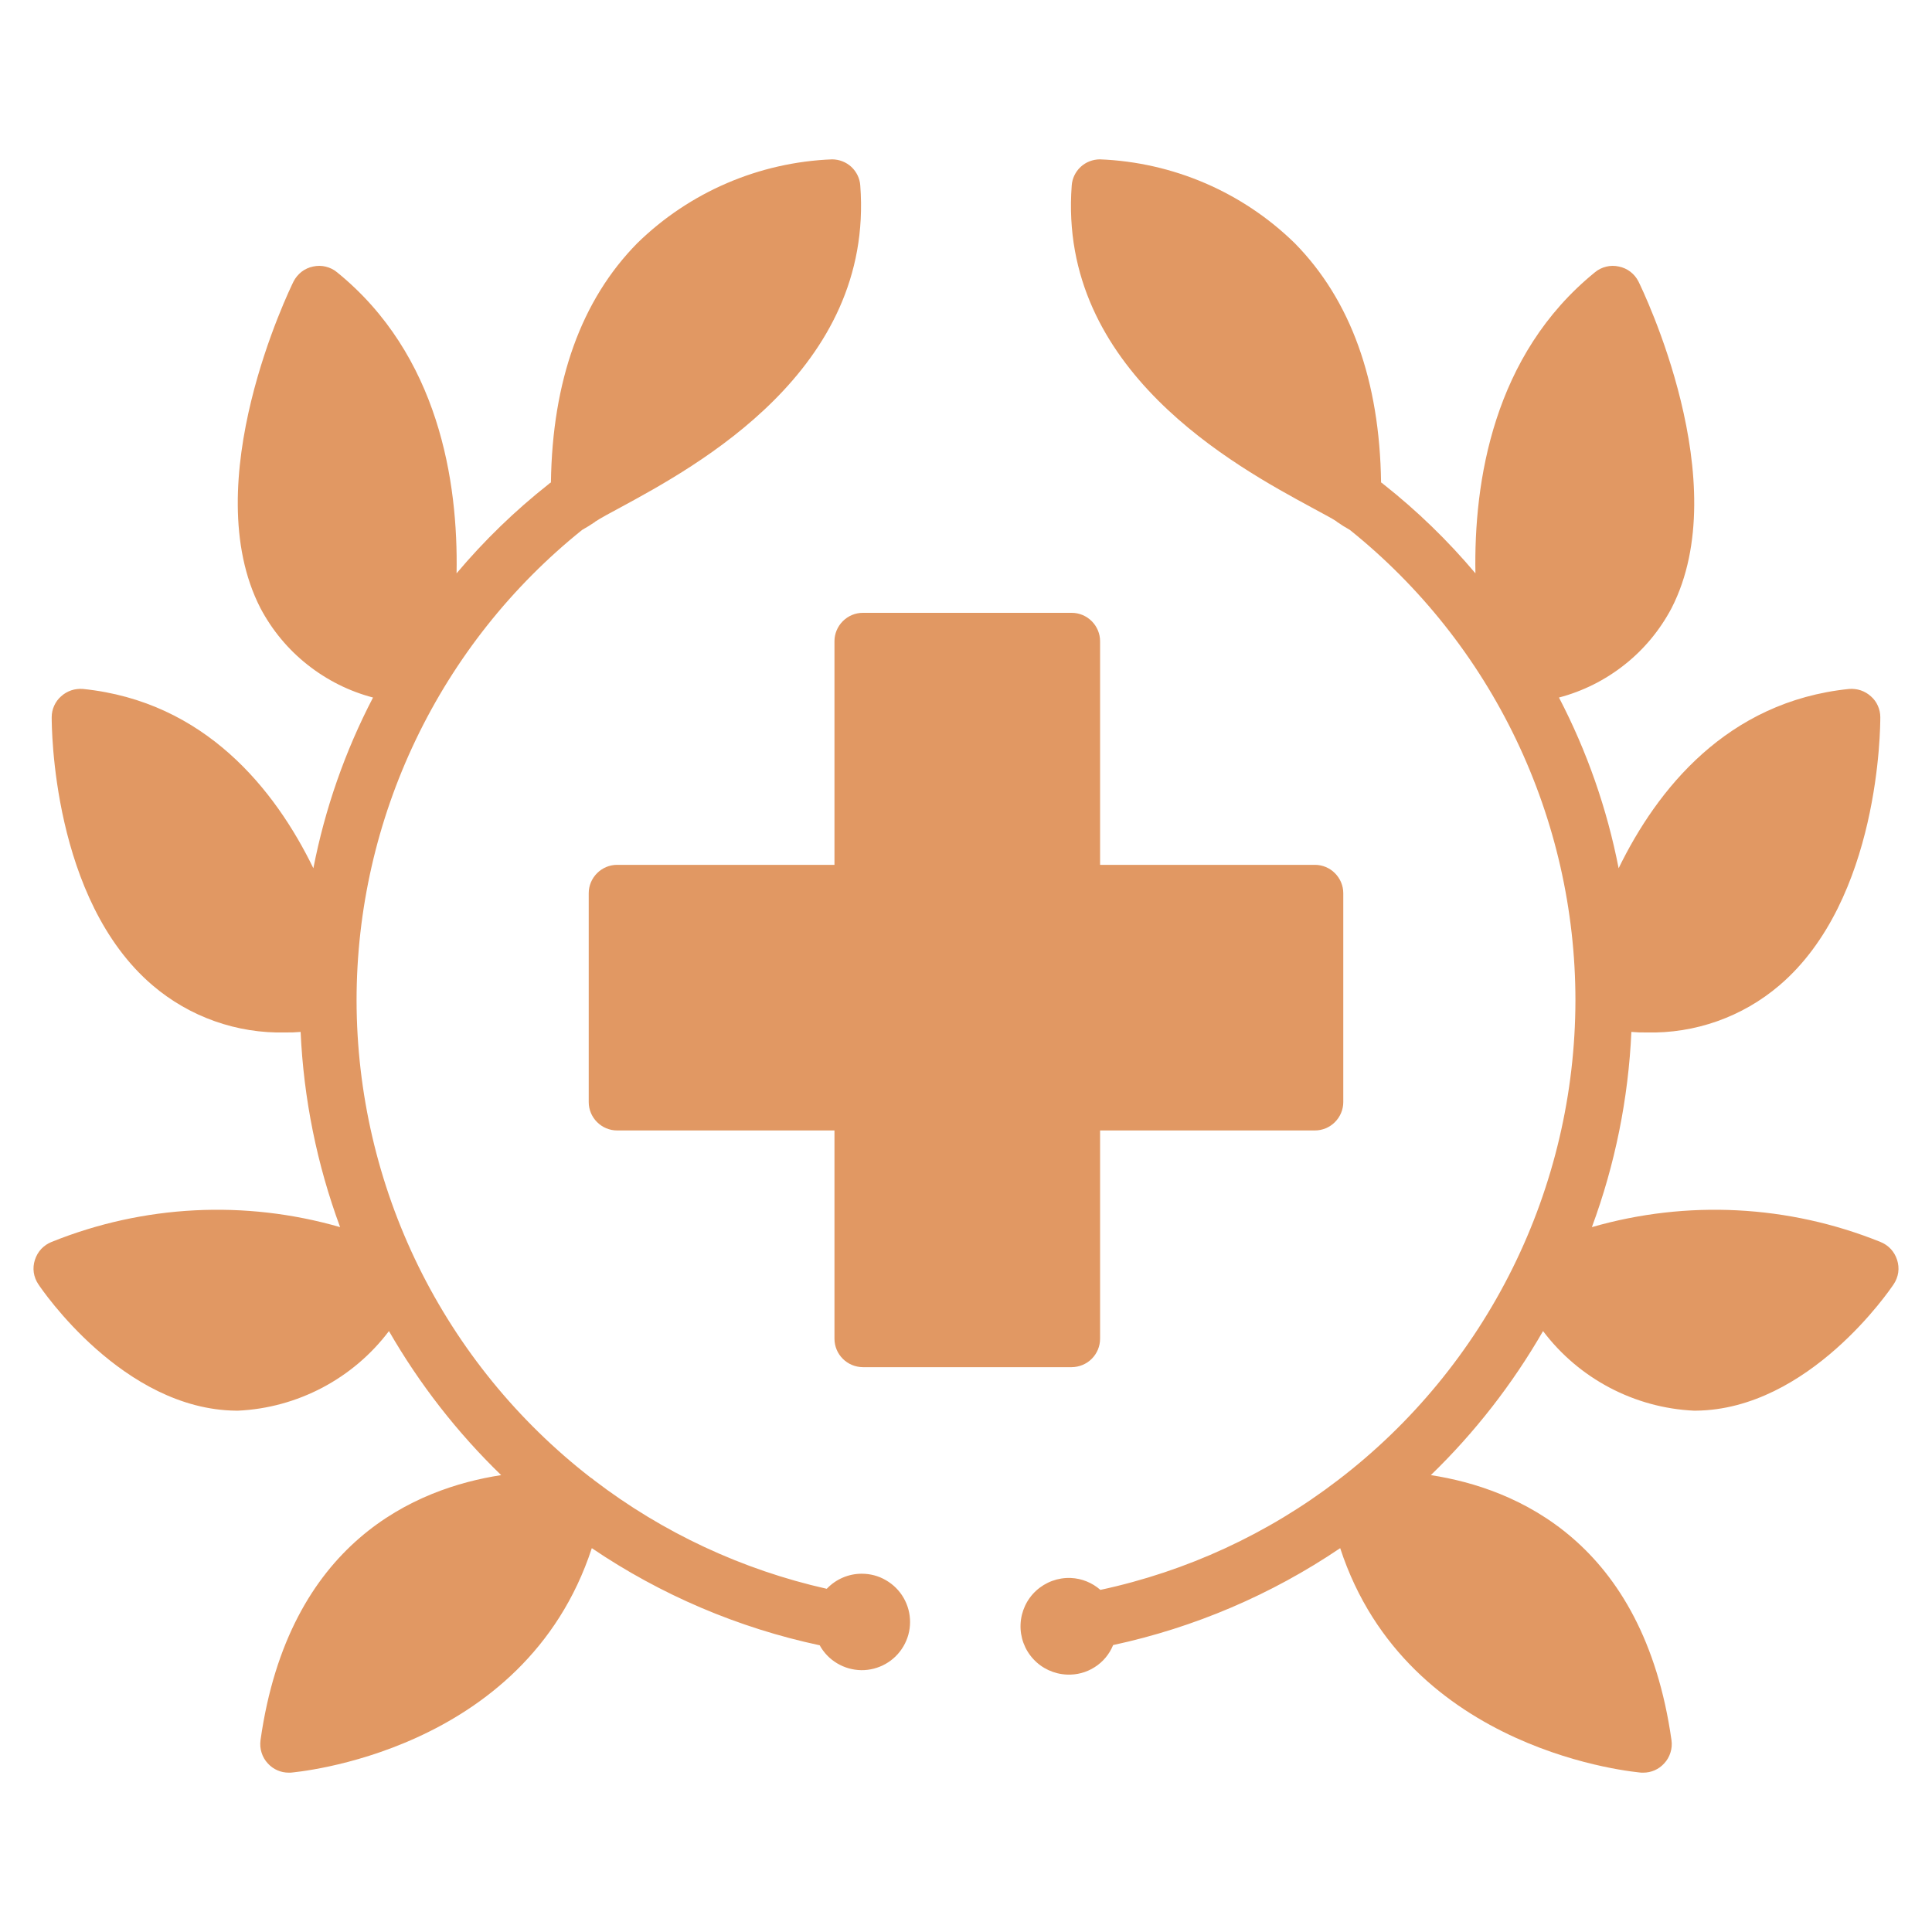<svg width="25" height="25" viewBox="0 0 25 25" fill="none" xmlns="http://www.w3.org/2000/svg">
<path d="M17.382 11.558V14.261C17.382 14.358 17.343 14.451 17.274 14.52C17.206 14.589 17.112 14.628 17.015 14.628H14.235V17.323C14.235 17.421 14.196 17.514 14.127 17.583C14.058 17.652 13.965 17.69 13.868 17.691H11.165C11.068 17.69 10.975 17.652 10.906 17.583C10.837 17.514 10.798 17.421 10.798 17.323V14.628H7.985C7.888 14.628 7.795 14.589 7.726 14.52C7.657 14.451 7.618 14.358 7.618 14.261V11.558C7.618 11.461 7.657 11.368 7.726 11.299C7.795 11.23 7.888 11.191 7.985 11.191H10.798V8.297C10.798 8.2 10.837 8.107 10.906 8.038C10.975 7.969 11.068 7.93 11.165 7.93H13.868C13.965 7.93 14.058 7.969 14.127 8.038C14.196 8.107 14.235 8.2 14.235 8.297V11.191H17.015C17.112 11.191 17.206 11.23 17.274 11.299C17.343 11.368 17.382 11.461 17.382 11.558Z" fill="#E19863"/>
<path d="M11.151 20.364C11.066 20.364 10.982 20.381 10.904 20.415C10.827 20.448 10.757 20.497 10.698 20.559C9.605 20.313 8.578 19.834 7.688 19.154C7.673 19.14 7.657 19.128 7.64 19.118C6.699 18.387 5.938 17.452 5.413 16.383C4.889 15.314 4.616 14.139 4.614 12.948V12.945C4.614 11.776 4.877 10.623 5.382 9.569C5.887 8.515 6.622 7.588 7.533 6.857C7.59 6.825 7.645 6.791 7.699 6.754L7.702 6.75C7.776 6.702 7.89 6.64 8.029 6.566C9.011 6.033 11.312 4.79 11.132 2.401C11.126 2.309 11.084 2.223 11.017 2.16C10.949 2.097 10.861 2.063 10.768 2.062C9.822 2.099 8.923 2.485 8.246 3.147C7.522 3.882 7.147 4.926 7.129 6.243C7.118 6.249 7.108 6.256 7.099 6.265C6.664 6.608 6.265 6.995 5.908 7.419C5.93 6.235 5.68 4.592 4.36 3.522C4.318 3.487 4.268 3.463 4.214 3.45C4.161 3.437 4.105 3.437 4.051 3.449C3.997 3.46 3.946 3.483 3.902 3.517C3.859 3.551 3.823 3.594 3.798 3.643C3.746 3.75 2.533 6.243 3.371 7.871C3.521 8.154 3.727 8.403 3.978 8.601C4.229 8.8 4.518 8.945 4.827 9.026C4.465 9.721 4.205 10.465 4.055 11.235C3.559 10.217 2.654 9.077 1.074 8.915C1.022 8.911 0.971 8.917 0.922 8.933C0.873 8.95 0.828 8.976 0.79 9.011C0.752 9.044 0.722 9.086 0.701 9.132C0.68 9.178 0.669 9.229 0.669 9.279C0.669 9.401 0.673 11.64 1.974 12.75C2.453 13.159 3.066 13.376 3.695 13.36C3.76 13.361 3.825 13.359 3.89 13.353C3.929 14.216 4.101 15.068 4.401 15.879C3.17 15.524 1.857 15.591 0.669 16.07C0.618 16.09 0.572 16.121 0.534 16.161C0.497 16.201 0.469 16.249 0.452 16.302C0.435 16.354 0.429 16.41 0.437 16.465C0.445 16.52 0.465 16.572 0.496 16.618C0.54 16.684 1.592 18.239 3.055 18.254H3.081C3.462 18.236 3.834 18.134 4.172 17.956C4.509 17.778 4.803 17.529 5.033 17.224C5.428 17.91 5.917 18.538 6.485 19.088C5.386 19.257 3.735 19.945 3.371 22.518C3.364 22.573 3.368 22.628 3.385 22.68C3.401 22.732 3.429 22.78 3.467 22.82C3.501 22.857 3.542 22.887 3.588 22.907C3.635 22.928 3.685 22.938 3.735 22.938H3.761C3.79 22.934 6.787 22.698 7.658 20.033C8.551 20.638 9.552 21.065 10.607 21.29C10.66 21.387 10.738 21.467 10.832 21.523C10.927 21.58 11.034 21.61 11.145 21.612C11.255 21.613 11.363 21.585 11.459 21.531C11.555 21.477 11.634 21.399 11.69 21.304C11.746 21.209 11.776 21.101 11.776 20.991C11.777 20.881 11.748 20.773 11.693 20.677C11.639 20.582 11.559 20.503 11.464 20.448C11.369 20.392 11.261 20.364 11.151 20.364ZM24.548 16.302C24.531 16.249 24.503 16.201 24.466 16.161C24.428 16.121 24.382 16.09 24.331 16.07C23.143 15.591 21.83 15.524 20.599 15.879C20.899 15.068 21.071 14.216 21.11 13.353C21.175 13.359 21.24 13.361 21.305 13.36C21.934 13.376 22.547 13.159 23.026 12.75C24.327 11.64 24.331 9.401 24.331 9.279C24.331 9.229 24.32 9.178 24.299 9.132C24.279 9.086 24.248 9.044 24.21 9.011C24.172 8.976 24.127 8.95 24.078 8.933C24.029 8.917 23.978 8.911 23.927 8.915C22.346 9.077 21.441 10.217 20.945 11.235C20.795 10.465 20.535 9.721 20.173 9.026C20.482 8.945 20.771 8.8 21.022 8.601C21.273 8.403 21.479 8.154 21.629 7.871C22.467 6.243 21.254 3.75 21.202 3.643C21.177 3.594 21.142 3.551 21.098 3.517C21.054 3.483 21.003 3.46 20.948 3.449C20.895 3.437 20.839 3.437 20.786 3.45C20.732 3.463 20.682 3.487 20.64 3.522C19.32 4.592 19.07 6.235 19.092 7.419C18.735 6.995 18.336 6.608 17.901 6.265C17.892 6.256 17.882 6.249 17.871 6.243C17.853 4.926 17.478 3.882 16.754 3.147C16.077 2.485 15.178 2.099 14.232 2.062C14.139 2.063 14.051 2.097 13.983 2.16C13.916 2.223 13.874 2.309 13.868 2.401C13.688 4.79 15.989 6.033 16.971 6.566C17.11 6.643 17.228 6.702 17.294 6.746C17.294 6.75 17.298 6.75 17.302 6.754C17.355 6.791 17.41 6.825 17.467 6.857C18.378 7.588 19.113 8.515 19.618 9.569C20.123 10.623 20.386 11.776 20.386 12.945V12.948C20.384 14.149 20.106 15.334 19.573 16.41C19.04 17.486 18.267 18.425 17.312 19.154C16.405 19.849 15.356 20.333 14.239 20.573C14.133 20.48 13.998 20.425 13.857 20.419C13.691 20.412 13.529 20.472 13.407 20.584C13.285 20.696 13.213 20.853 13.206 21.018C13.199 21.184 13.258 21.346 13.371 21.468C13.483 21.59 13.639 21.662 13.805 21.669C13.932 21.675 14.058 21.642 14.165 21.573C14.273 21.505 14.356 21.405 14.404 21.287C15.455 21.061 16.452 20.635 17.342 20.033C18.213 22.698 21.21 22.934 21.239 22.938H21.265C21.315 22.938 21.365 22.928 21.412 22.907C21.458 22.887 21.499 22.857 21.533 22.82C21.571 22.78 21.599 22.732 21.615 22.68C21.632 22.628 21.637 22.573 21.629 22.518C21.265 19.945 19.614 19.257 18.515 19.088C19.083 18.538 19.572 17.91 19.967 17.224C20.197 17.529 20.491 17.778 20.828 17.956C21.166 18.134 21.538 18.236 21.919 18.254H21.945C23.408 18.239 24.46 16.684 24.504 16.618C24.535 16.572 24.555 16.52 24.563 16.465C24.571 16.41 24.565 16.354 24.548 16.302Z" fill="#E19863"/>
</svg>
